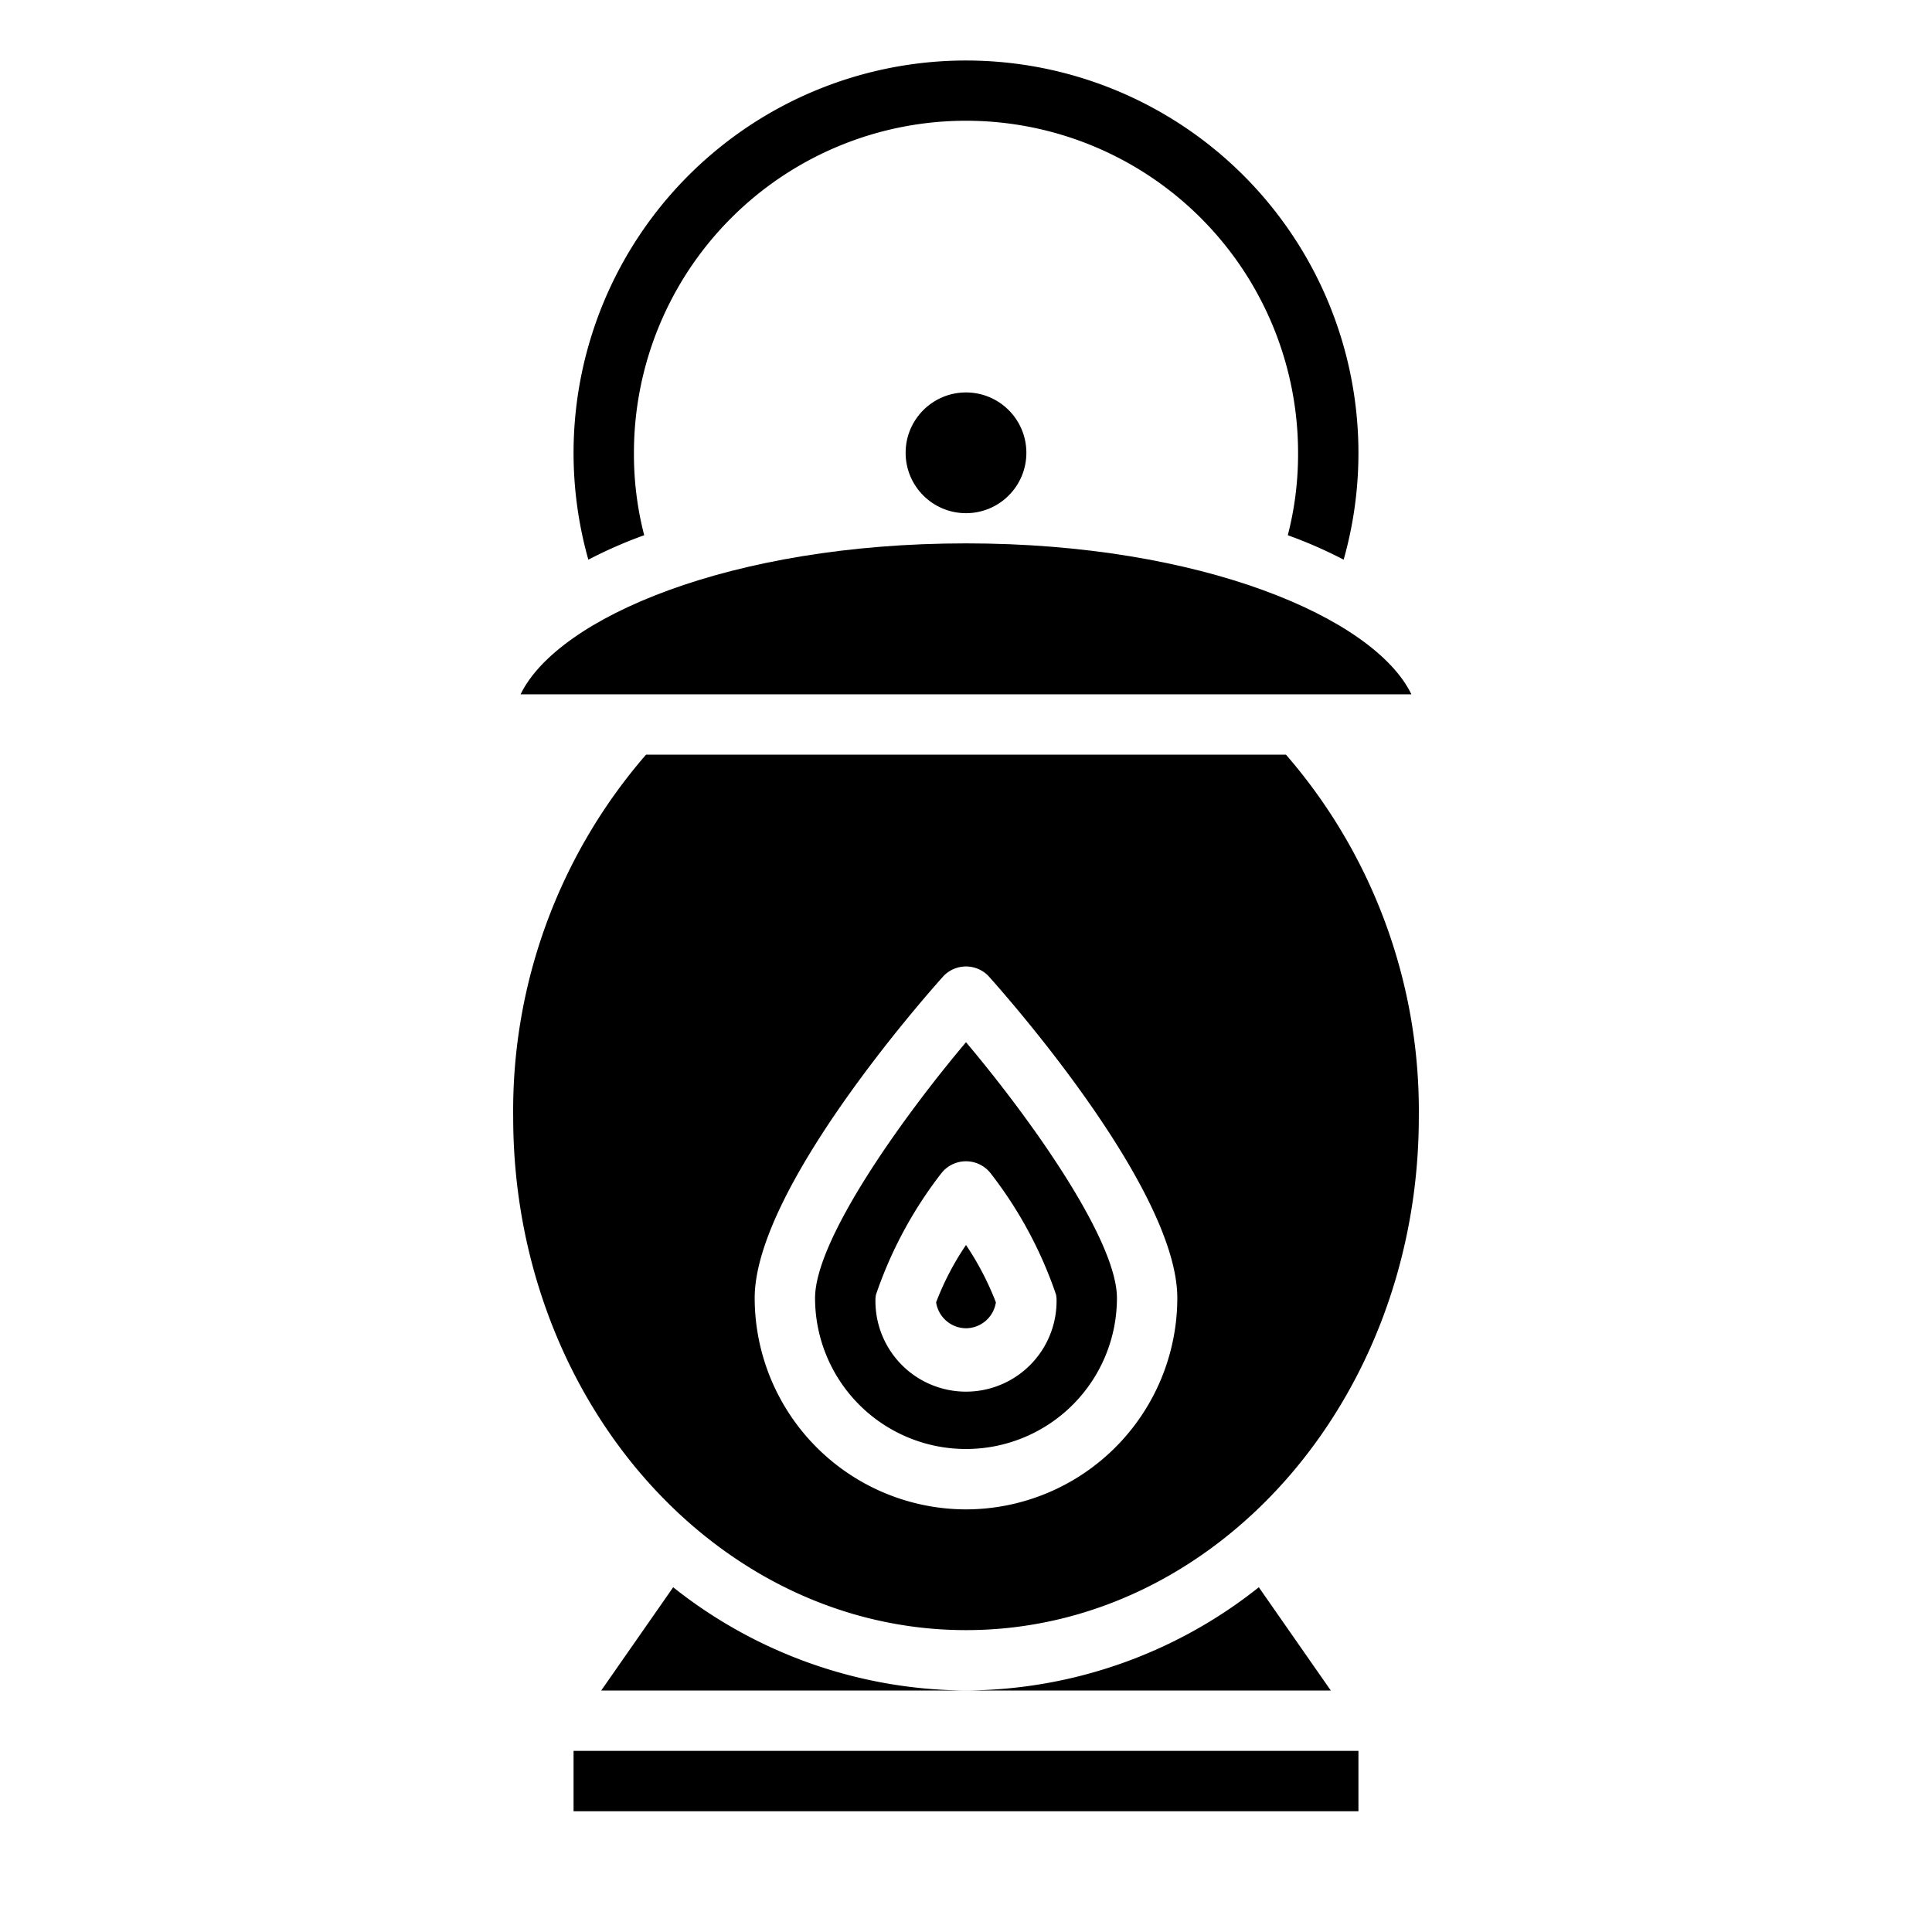 <svg xmlns="http://www.w3.org/2000/svg" viewBox="0 0 64 64" x="0px" y="0px"><g><path d="M45,15a12.988,12.988,0,0,1-.49,3.54,14.94,14.94,0,0,0-1.85-.81A10.693,10.693,0,0,0,43,15a11,11,0,0,0-22,0,10.693,10.693,0,0,0,.34,2.73,14.94,14.94,0,0,0-1.85.81A13,13,0,1,1,45,15Z"></path><circle cx="32" cy="15" r="2"></circle><path d="M32,44a1.008,1.008,0,0,0,.99-.858,9.563,9.563,0,0,0-.99-1.9,9.262,9.262,0,0,0-.99,1.9A1.009,1.009,0,0,0,32,44Z"></path><path d="M41.7,52.58A15.7,15.7,0,0,1,32,56H44.084Z"></path><rect x="19" y="58" width="26" height="2"></rect><path d="M27,43a5,5,0,0,0,10,0c0-1.908-2.816-5.885-5-8.475C29.816,37.116,27,41.094,27,43Zm7.983-.112A.954.954,0,0,1,35,43.1a3,3,0,0,1-6,0,.954.954,0,0,1,.016-.207,13.79,13.79,0,0,1,2.163-4.022,1.037,1.037,0,0,1,1.64,0A13.753,13.753,0,0,1,34.983,42.888Z"></path><path d="M32,56a15.7,15.7,0,0,1-9.7-3.42L19.916,56Z"></path><path d="M46.755,23C45.527,20.468,39.81,18,32,18s-13.527,2.468-14.755,5Z"></path><path d="M21.4,25A18,18,0,0,0,17,37c0,9.374,6.729,17,15,17s15-7.626,15-17a18,18,0,0,0-4.4-12ZM32,50a7.009,7.009,0,0,1-7-7c0-3.593,5.615-9.954,6.256-10.668a1.033,1.033,0,0,1,1.488,0C33.385,33.046,39,39.407,39,43A7.009,7.009,0,0,1,32,50Z"></path></g></svg>